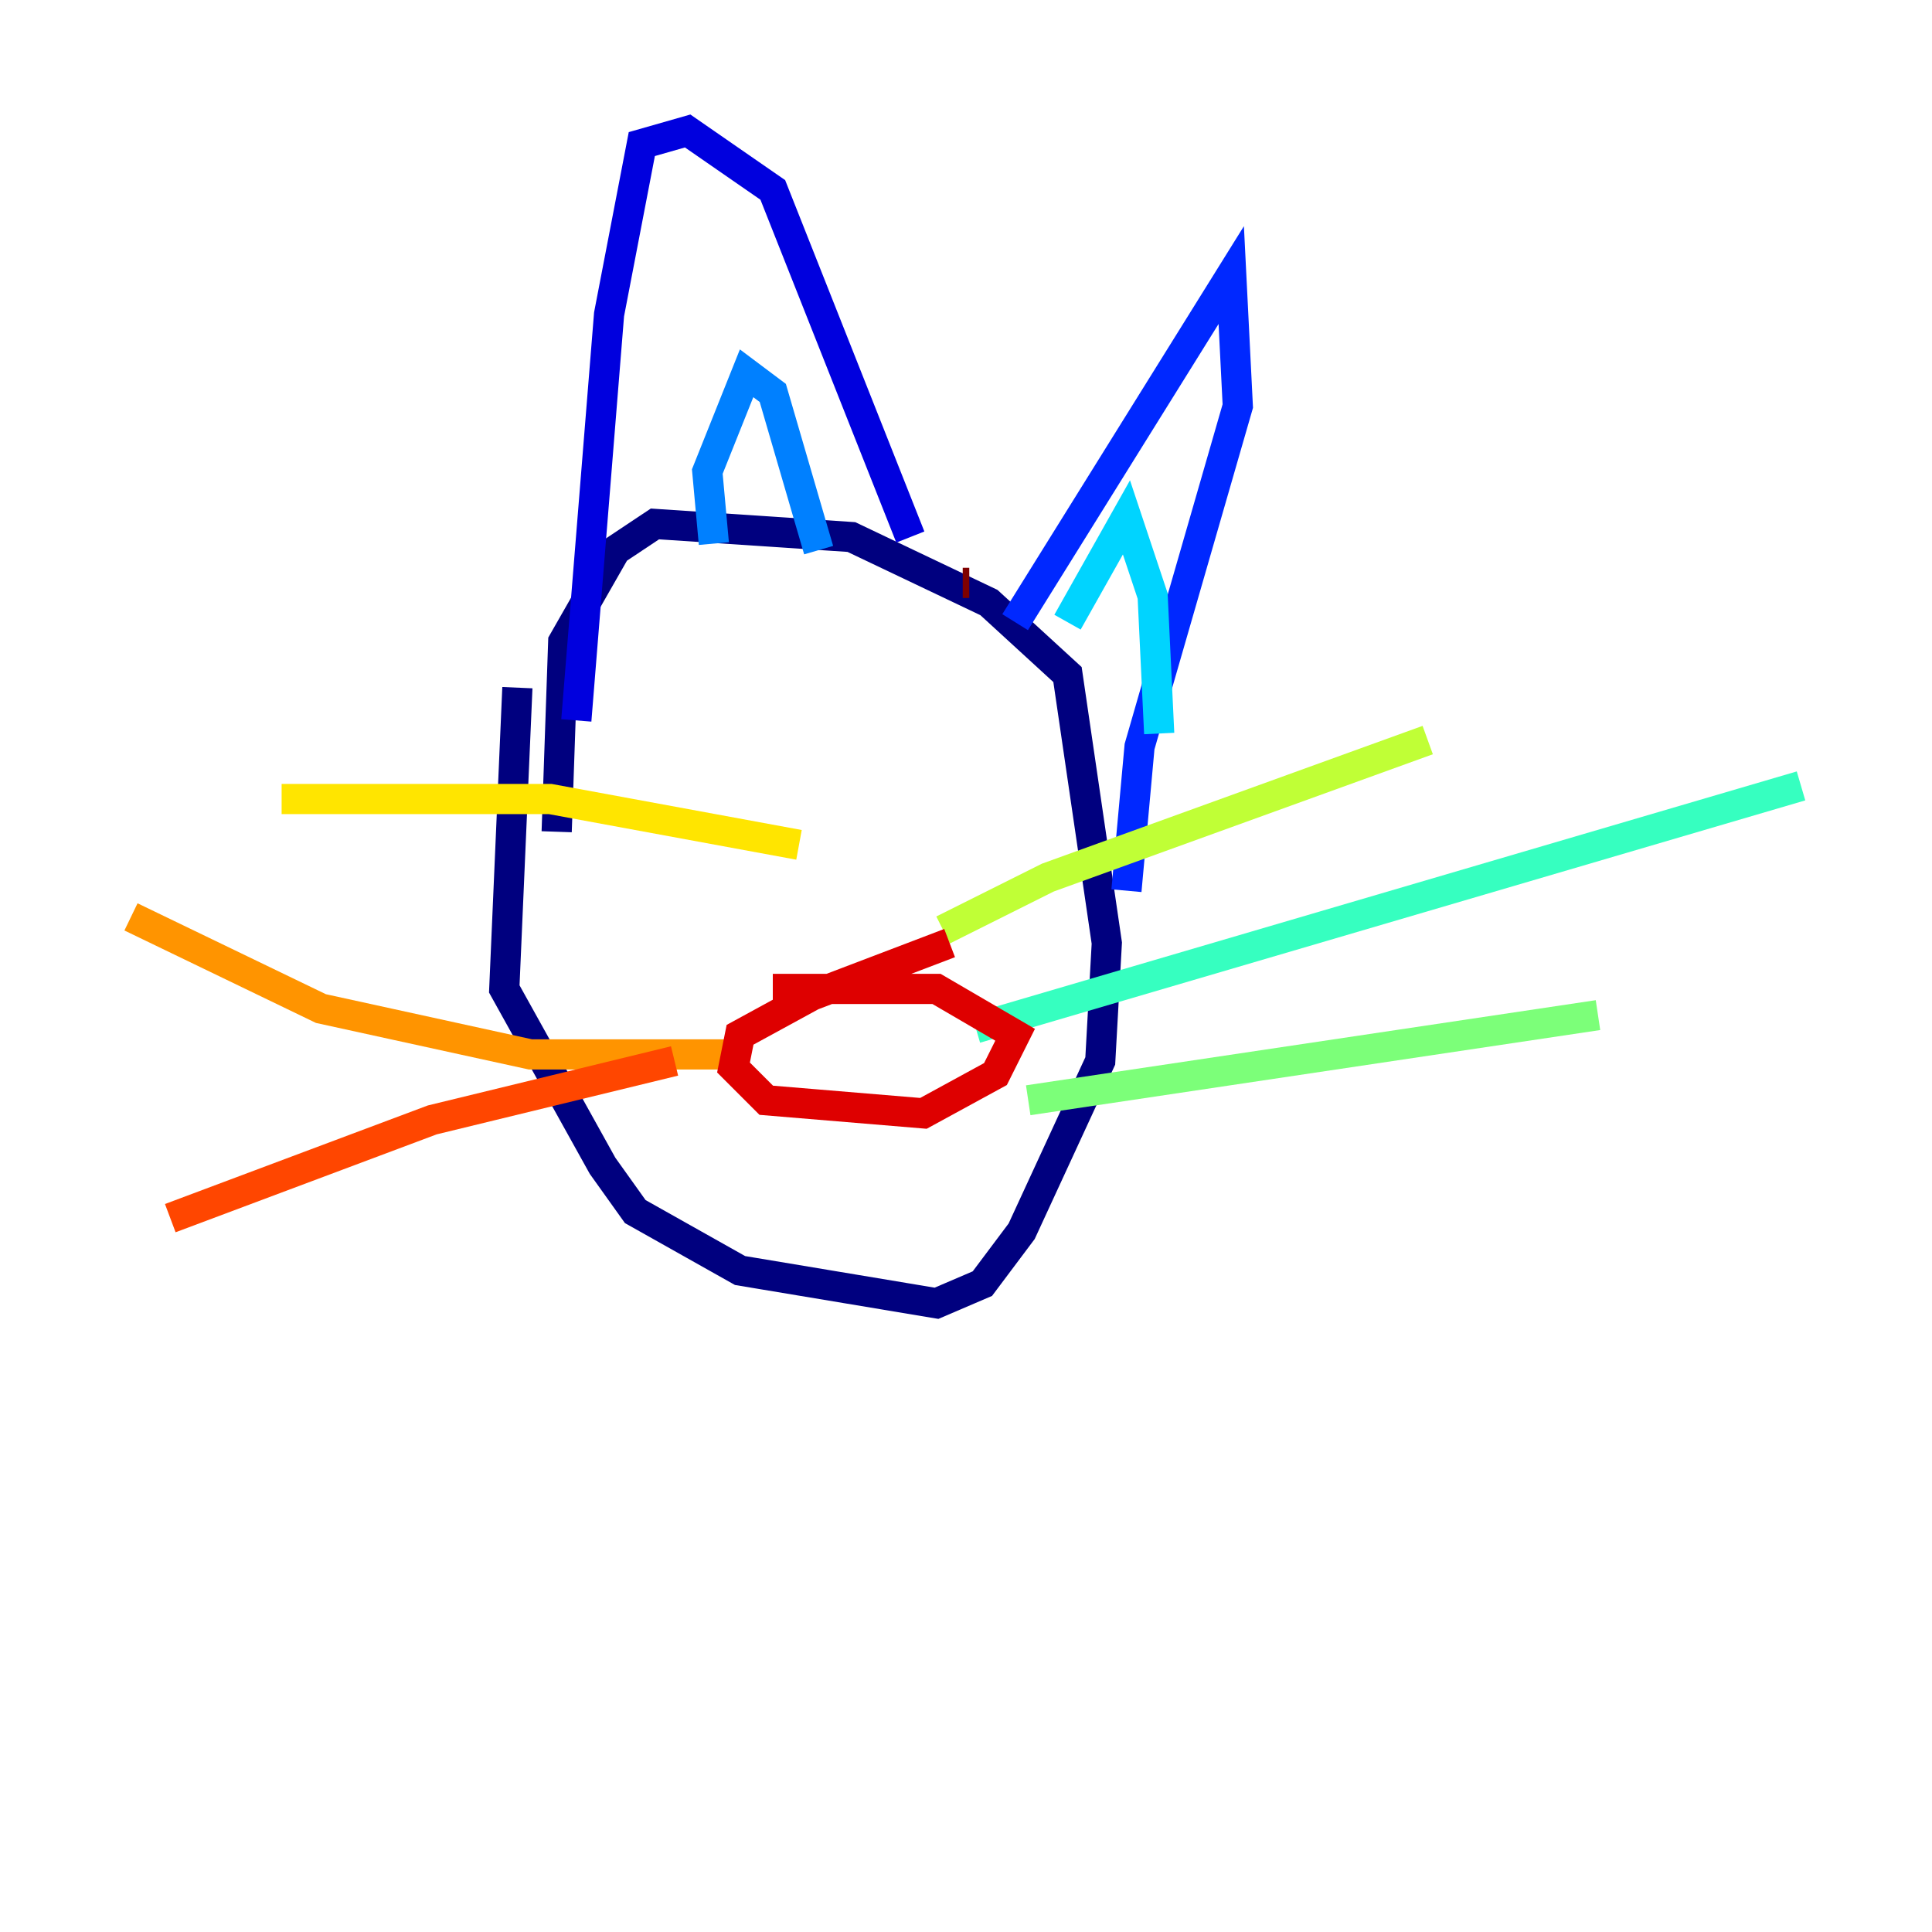 <?xml version="1.0" encoding="utf-8" ?>
<svg baseProfile="tiny" height="128" version="1.2" viewBox="0,0,128,128" width="128" xmlns="http://www.w3.org/2000/svg" xmlns:ev="http://www.w3.org/2001/xml-events" xmlns:xlink="http://www.w3.org/1999/xlink"><defs /><polyline fill="none" points="34.278,45.559 33.41,65.519 39.919,77.234 42.088,80.271 49.031,84.176 62.047,86.346 65.085,85.044 67.688,81.573 72.895,70.291 73.329,62.481 70.725,44.691 65.519,39.919 56.407,35.58 43.39,34.712 40.786,36.447 37.315,42.522 36.881,55.105" stroke="#00007f" stroke-width="2" /><polyline fill="none" points="38.183,47.729 40.352,20.827 42.522,9.546 45.559,8.678 51.2,12.583 60.312,35.58" stroke="#0000de" stroke-width="2" /><polyline fill="none" points="67.254,41.22 81.573,18.224 82.007,26.902 75.498,49.464 74.63,59.01" stroke="#0028ff" stroke-width="2" /><polyline fill="none" points="47.295,36.014 46.861,31.241 49.464,24.732 51.2,26.034 54.237,36.447" stroke="#0080ff" stroke-width="2" /><polyline fill="none" points="70.725,41.22 74.63,34.278 76.366,39.485 76.8,48.597" stroke="#00d4ff" stroke-width="2" /><polyline fill="none" points="64.651,68.122 119.322,52.068" stroke="#36ffc0" stroke-width="2" /><polyline fill="none" points="68.122,72.895 105.871,67.254" stroke="#7cff79" stroke-width="2" /><polyline fill="none" points="62.481,61.614 69.424,58.142 94.59,49.031" stroke="#c0ff36" stroke-width="2" /><polyline fill="none" points="52.936,55.973 36.447,52.936 18.658,52.936" stroke="#ffe500" stroke-width="2" /><polyline fill="none" points="48.163,69.858 35.146,69.858 21.261,66.82 8.678,60.746" stroke="#ff9400" stroke-width="2" /><polyline fill="none" points="44.691,70.291 28.637,74.197 11.281,80.705" stroke="#ff4600" stroke-width="2" /><polyline fill="none" points="62.915,62.481 53.803,65.953 49.031,68.556 48.597,70.725 50.766,72.895 61.18,73.763 65.953,71.159 67.254,68.556 62.047,65.519 51.2,65.519" stroke="#de0000" stroke-width="2" /><polyline fill="none" points="64.217,38.617 63.783,38.617" stroke="#7f0000" stroke-width="2" /></svg>